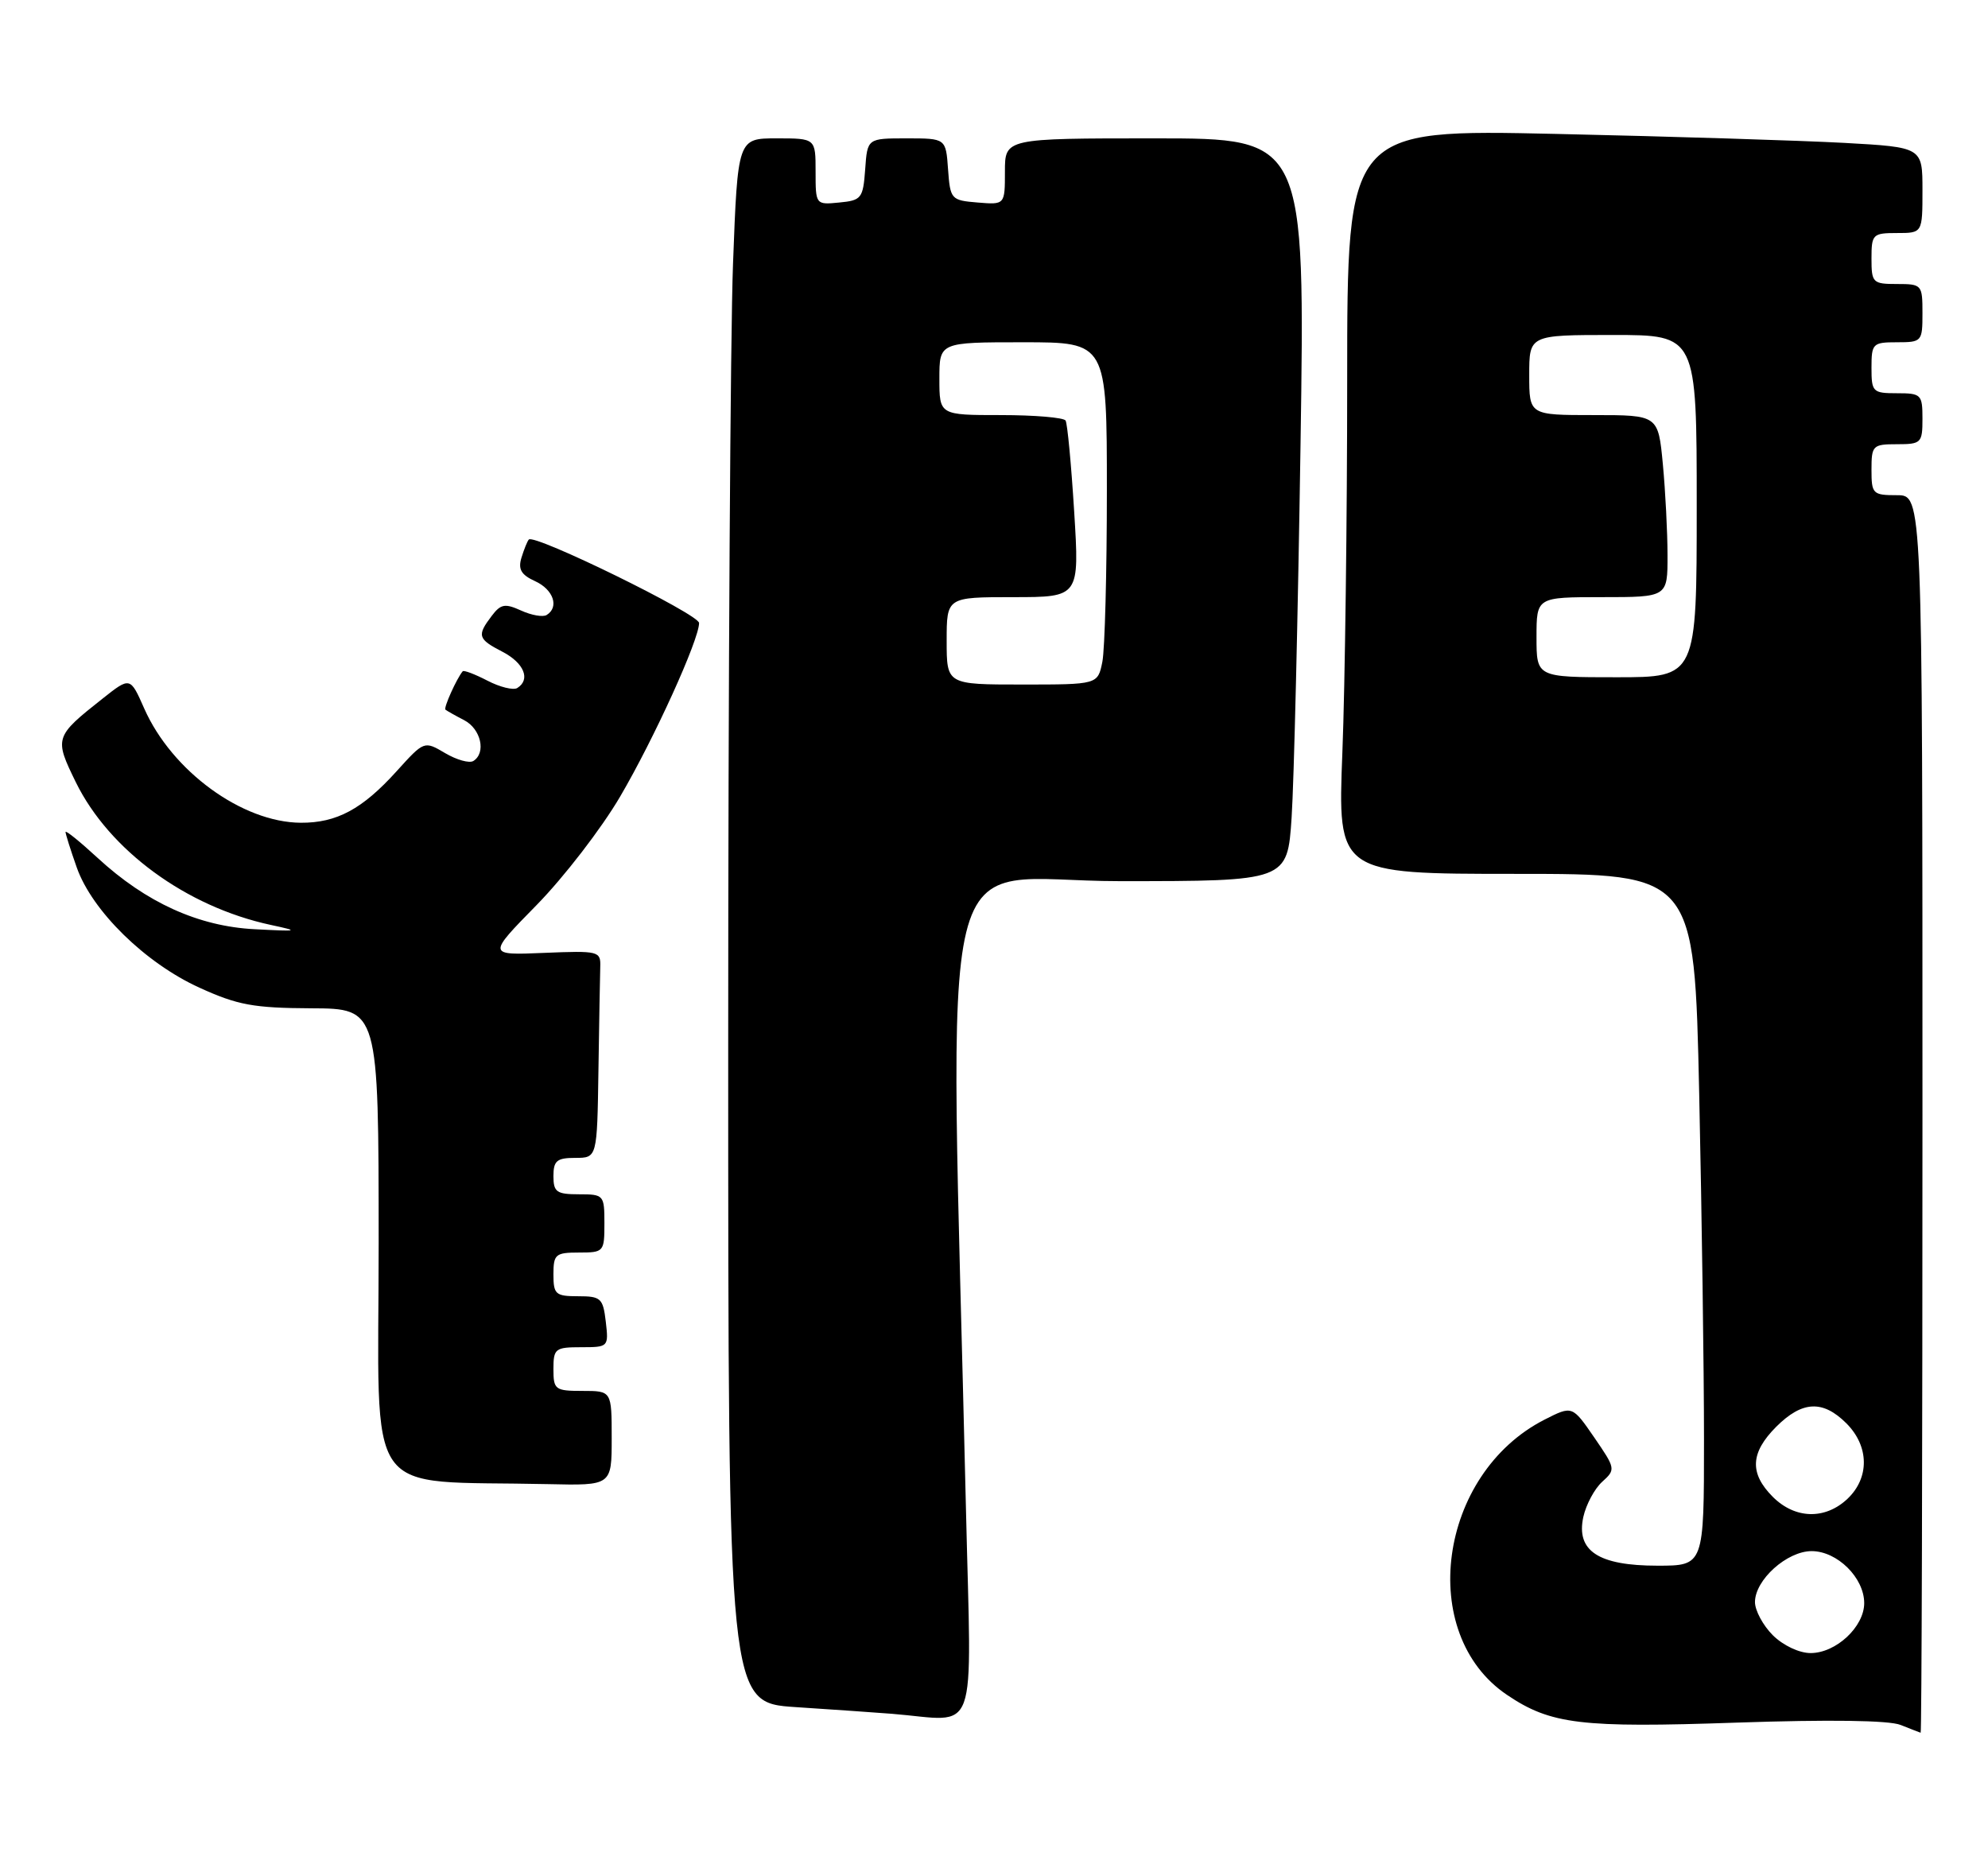 <?xml version="1.0" encoding="UTF-8" standalone="no"?>
<!DOCTYPE svg PUBLIC "-//W3C//DTD SVG 1.1//EN" "http://www.w3.org/Graphics/SVG/1.1/DTD/svg11.dtd" >
<svg xmlns="http://www.w3.org/2000/svg" xmlns:xlink="http://www.w3.org/1999/xlink" version="1.1" viewBox="0 0 273 256">
 <g >
 <path fill="currentColor"
d=" M 264.00 153.00 C 264.00 68.00 264.00 68.00 260.50 68.00 C 257.17 68.00 257.00 67.83 257.00 64.50 C 257.00 61.17 257.17 61.00 260.50 61.00 C 263.83 61.00 264.00 60.83 264.00 57.50 C 264.00 54.17 263.83 54.00 260.50 54.00 C 257.17 54.00 257.00 53.83 257.00 50.50 C 257.00 47.17 257.17 47.00 260.50 47.00 C 263.92 47.00 264.00 46.90 264.00 43.00 C 264.00 39.10 263.92 39.00 260.50 39.00 C 257.17 39.00 257.00 38.83 257.00 35.50 C 257.00 32.17 257.17 32.00 260.50 32.00 C 264.00 32.00 264.00 32.00 264.00 26.11 C 264.00 20.22 264.00 20.22 253.25 19.62 C 247.34 19.30 229.56 18.74 213.75 18.39 C 185.00 17.75 185.00 17.75 185.00 52.22 C 185.00 71.17 184.70 94.18 184.34 103.34 C 183.69 120.00 183.69 120.00 208.18 120.00 C 232.68 120.00 232.68 120.00 233.34 150.16 C 233.70 166.75 234.00 188.13 234.00 197.66 C 234.00 215.00 234.00 215.00 227.61 215.00 C 219.49 215.00 216.41 212.97 217.43 208.30 C 217.81 206.60 218.97 204.43 220.02 203.48 C 221.89 201.79 221.86 201.66 218.92 197.38 C 215.91 193.01 215.91 193.01 212.11 194.94 C 197.49 202.40 194.50 224.36 206.96 232.75 C 212.95 236.79 217.08 237.29 238.50 236.55 C 251.20 236.12 259.41 236.23 261.00 236.87 C 262.38 237.42 263.61 237.90 263.75 237.94 C 263.89 237.97 264.00 199.75 264.00 153.00 Z  M 132.65 207.25 C 130.41 110.98 127.96 121.00 153.73 121.00 C 176.79 121.00 176.79 121.00 177.37 112.25 C 177.69 107.44 178.24 84.49 178.59 61.25 C 179.23 19.00 179.23 19.00 158.61 19.00 C 138.00 19.00 138.00 19.00 138.00 23.56 C 138.00 28.12 138.00 28.12 134.25 27.81 C 130.61 27.51 130.49 27.38 130.19 23.25 C 129.89 19.00 129.89 19.00 124.50 19.00 C 119.11 19.00 119.11 19.00 118.81 23.25 C 118.52 27.24 118.30 27.52 115.25 27.81 C 112.01 28.13 112.00 28.11 112.00 23.56 C 112.00 19.00 112.00 19.00 106.66 19.00 C 101.31 19.00 101.31 19.00 100.66 36.25 C 100.30 45.74 100.00 94.07 100.00 143.66 C 100.00 233.81 100.00 233.81 109.25 234.42 C 114.34 234.75 120.30 235.17 122.50 235.34 C 134.54 236.31 133.40 239.46 132.65 207.25 Z  M 84.00 197.50 C 84.00 191.00 84.00 191.00 80.00 191.00 C 76.22 191.00 76.00 190.83 76.00 188.00 C 76.00 185.19 76.24 185.00 79.80 185.00 C 83.55 185.00 83.59 184.96 83.19 181.50 C 82.81 178.27 82.52 178.00 79.39 178.00 C 76.29 178.00 76.00 177.74 76.00 175.00 C 76.00 172.24 76.28 172.00 79.50 172.00 C 82.92 172.00 83.00 171.90 83.00 168.00 C 83.00 164.10 82.92 164.00 79.50 164.00 C 76.43 164.00 76.00 163.69 76.00 161.50 C 76.00 159.39 76.47 159.00 79.00 159.00 C 82.00 159.00 82.00 159.00 82.18 147.00 C 82.28 140.40 82.39 133.99 82.43 132.76 C 82.50 130.61 82.22 130.54 74.71 130.85 C 66.92 131.18 66.92 131.18 73.71 124.26 C 77.44 120.45 82.59 113.77 85.14 109.42 C 89.82 101.45 96.00 87.85 96.00 85.55 C 96.00 84.35 73.36 73.26 72.62 74.09 C 72.41 74.32 71.96 75.44 71.61 76.58 C 71.12 78.17 71.57 78.94 73.49 79.81 C 76.00 80.96 76.82 83.37 75.07 84.45 C 74.57 84.77 72.98 84.49 71.56 83.84 C 69.34 82.83 68.76 82.94 67.52 84.58 C 65.47 87.28 65.61 87.75 69.00 89.50 C 71.97 91.04 72.90 93.32 71.03 94.48 C 70.50 94.81 68.65 94.36 66.94 93.47 C 65.22 92.58 63.69 92.00 63.54 92.18 C 62.71 93.17 60.89 97.21 61.17 97.45 C 61.35 97.60 62.51 98.26 63.75 98.90 C 66.05 100.10 66.79 103.39 65.00 104.50 C 64.45 104.84 62.71 104.35 61.13 103.42 C 58.25 101.72 58.25 101.72 54.45 105.92 C 49.76 111.11 46.23 113.01 41.30 112.98 C 33.26 112.93 23.61 105.89 19.81 97.30 C 17.88 92.93 17.88 92.93 14.09 95.93 C 7.49 101.15 7.44 101.33 10.40 107.39 C 14.98 116.75 25.57 124.51 37.18 127.01 C 41.20 127.87 41.04 127.92 34.98 127.60 C 27.25 127.21 20.06 123.94 13.41 117.81 C 10.98 115.57 9.00 113.97 9.00 114.25 C 9.00 114.52 9.69 116.72 10.54 119.12 C 12.64 125.08 19.95 132.25 27.39 135.63 C 32.63 138.02 34.82 138.42 42.75 138.46 C 51.99 138.50 51.99 138.50 52.00 170.71 C 52.00 206.79 49.49 203.22 75.25 203.80 C 84.00 204.00 84.00 204.00 84.00 197.50 Z  M 243.45 224.55 C 242.10 223.20 241.00 221.15 241.00 220.00 C 241.00 216.95 245.39 213.00 248.78 213.00 C 252.30 213.00 256.00 216.66 256.00 220.14 C 256.00 223.39 252.13 227.00 248.64 227.00 C 247.07 227.00 244.86 225.95 243.45 224.55 Z  M 243.45 205.55 C 240.22 202.31 240.36 199.49 243.92 195.92 C 247.49 192.36 250.31 192.22 253.55 195.45 C 256.70 198.60 256.75 202.94 253.69 205.83 C 250.62 208.71 246.51 208.60 243.45 205.55 Z  M 211.00 87.50 C 211.00 82.00 211.00 82.00 220.00 82.00 C 229.00 82.00 229.00 82.00 228.99 76.25 C 228.99 73.09 228.70 67.46 228.35 63.75 C 227.71 57.00 227.71 57.00 218.86 57.00 C 210.00 57.00 210.00 57.00 210.00 51.50 C 210.00 46.00 210.00 46.00 221.50 46.00 C 233.00 46.00 233.00 46.00 233.00 69.50 C 233.00 93.00 233.00 93.00 222.00 93.00 C 211.00 93.00 211.00 93.00 211.00 87.50 Z  M 130.00 88.00 C 130.00 82.00 130.00 82.00 139.12 82.00 C 148.24 82.00 148.24 82.00 147.51 70.25 C 147.11 63.79 146.58 58.16 146.33 57.75 C 146.09 57.34 142.08 57.00 137.44 57.00 C 129.00 57.00 129.00 57.00 129.00 52.00 C 129.00 47.00 129.00 47.00 140.50 47.00 C 152.00 47.00 152.00 47.00 152.00 67.38 C 152.00 78.58 151.72 89.16 151.38 90.88 C 150.75 94.00 150.75 94.00 140.38 94.00 C 130.00 94.00 130.00 94.00 130.00 88.00 Z "/>
</g>
</svg>